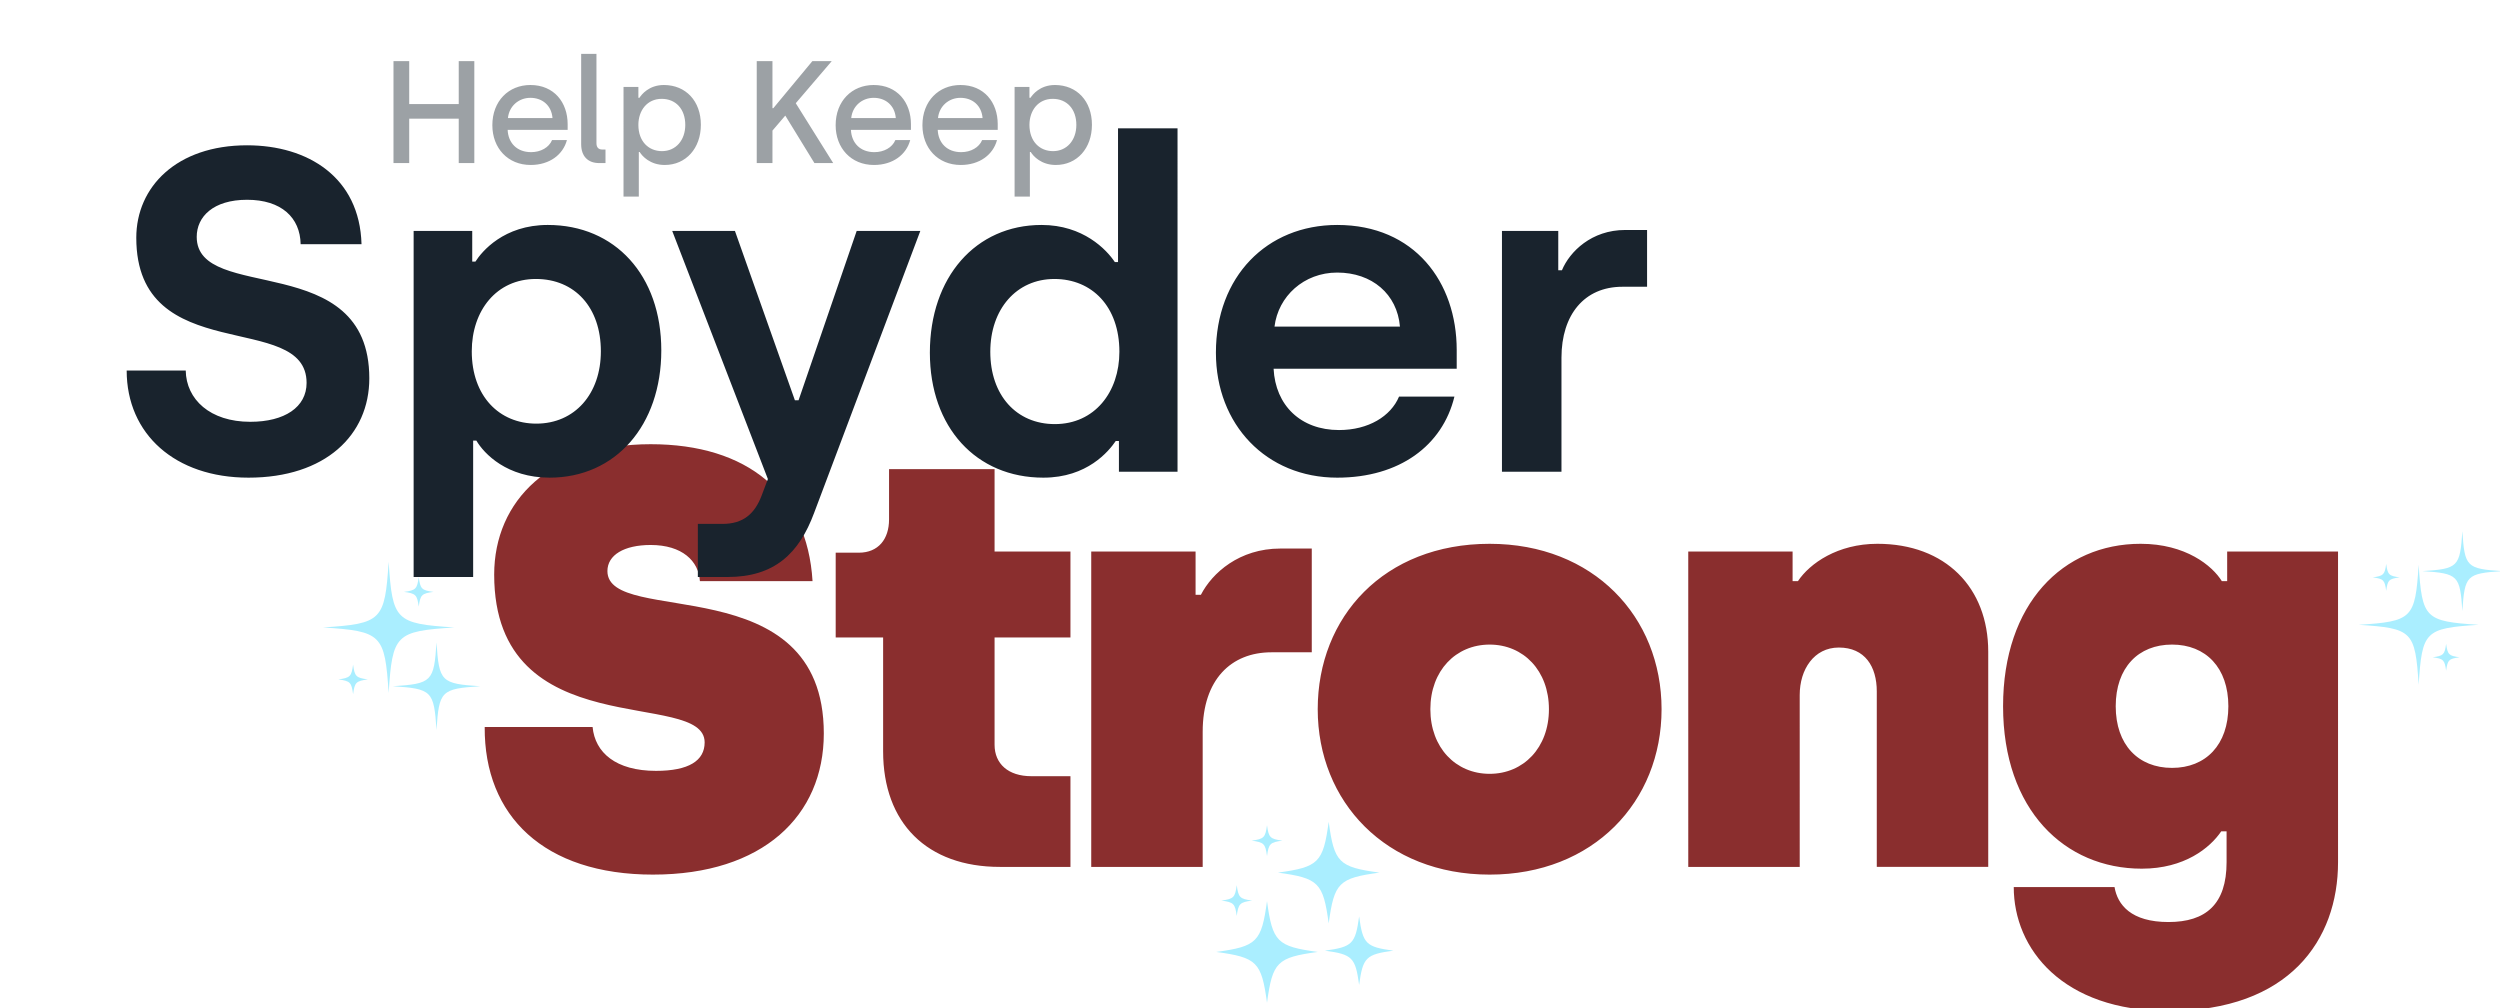 <?xml version="1.0" encoding="UTF-8" standalone="no"?>
<svg
   width="1011.81"
   height="407.956"
   viewBox="0 0 267.708 107.938"
   version="1.1"
   id="svg10"
   sodipodi:docname="header_donations.svg"
   inkscape:version="1.3.2 (091e20ef0f, 2023-11-25, custom)"
   xmlns:inkscape="http://www.inkscape.org/namespaces/inkscape"
   xmlns:sodipodi="http://sodipodi.sourceforge.net/DTD/sodipodi-0.dtd"
   xmlns="http://www.w3.org/2000/svg"
   xmlns:svg="http://www.w3.org/2000/svg">
  <defs
     id="defs10">
    <filter
       style="color-interpolation-filters:sRGB;"
       inkscape:label="Drop Shadow"
       id="filter11"
       x="-0.102"
       y="-0.499"
       width="1.204"
       height="1.999">
      <feFlood
         result="flood"
         in="SourceGraphic"
         flood-opacity="0.25"
         flood-color="rgb(0,0,0)"
         id="feFlood10" />
      <feGaussianBlur
         result="blur"
         in="SourceGraphic"
         stdDeviation="12"
         id="feGaussianBlur10" />
      <feOffset
         result="offset"
         in="blur"
         dx="0"
         dy="0"
         id="feOffset10" />
      <feComposite
         result="comp1"
         operator="in"
         in="flood"
         in2="offset"
         id="feComposite10" />
      <feComposite
         result="comp2"
         operator="over"
         in="SourceGraphic"
         in2="comp1"
         id="feComposite11" />
    </filter>
    <filter
       style="color-interpolation-filters:sRGB;"
       inkscape:label="Drop Shadow"
       id="filter13"
       x="-0.067"
       y="-0.227"
       width="1.134"
       height="1.453">
      <feFlood
         result="flood"
         in="SourceGraphic"
         flood-opacity="0.25"
         flood-color="rgb(0,0,0)"
         id="feFlood11" />
      <feGaussianBlur
         result="blur"
         in="SourceGraphic"
         stdDeviation="12"
         id="feGaussianBlur11" />
      <feOffset
         result="offset"
         in="blur"
         dx="0"
         dy="0"
         id="feOffset11" />
      <feComposite
         result="comp1"
         operator="in"
         in="flood"
         in2="offset"
         id="feComposite12" />
      <feComposite
         result="comp2"
         operator="over"
         in="SourceGraphic"
         in2="comp1"
         id="feComposite13" />
    </filter>
    <filter
       style="color-interpolation-filters:sRGB;"
       inkscape:label="Drop Shadow"
       id="filter15"
       x="-0.038"
       y="-0.126"
       width="1.077"
       height="1.252">
      <feFlood
         result="flood"
         in="SourceGraphic"
         flood-opacity="0.25"
         flood-color="rgb(0,0,0)"
         id="feFlood13" />
      <feGaussianBlur
         result="blur"
         in="SourceGraphic"
         stdDeviation="12"
         id="feGaussianBlur13" />
      <feOffset
         result="offset"
         in="blur"
         dx="0"
         dy="0"
         id="feOffset13" />
      <feComposite
         result="comp1"
         operator="in"
         in="flood"
         in2="offset"
         id="feComposite14" />
      <feComposite
         result="comp2"
         operator="over"
         in="SourceGraphic"
         in2="comp1"
         id="feComposite15" />
    </filter>
  </defs>
  <sodipodi:namedview
     id="namedview10"
     pagecolor="#ffffff"
     bordercolor="#000000"
     borderopacity="0.25"
     inkscape:showpageshadow="2"
     inkscape:pageopacity="0.0"
     inkscape:pagecheckerboard="0"
     inkscape:deskcolor="#d1d1d1"
     inkscape:zoom="0.71456104"
     inkscape:cx="505.905"
     inkscape:cy="203.62151"
     inkscape:window-width="1920"
     inkscape:window-height="1151"
     inkscape:window-x="1920"
     inkscape:window-y="182"
     inkscape:window-maximized="1"
     inkscape:current-layer="svg10" />
  <path
     d="M593.498 707.166c44.318 0 68.993-23.716 68.993-57.015 0-67.796-87.44-42.881-87.44-65.64 0-6.468 6.708-10.54 17.488-10.54 12.697 0 19.405 6.468 19.884 14.613h45.516c-2.156-35.455-26.351-55.338-65.4-55.338-40.485 0-63.244 22.758-63.244 52.703 0 69.712 85.044 45.756 85.044 67.795 0 7.427-6.468 11.5-19.644 11.5-16.29 0-24.674-7.427-25.633-17.728h-43.6c-.24 35.934 23.956 59.65 68.036 59.65m140.15-3.114h28.508v-36.653h-15.81c-9.344 0-14.854-5.03-14.854-12.696v-43.36h30.664v-34.737h-30.664v-33.299h-42.641v20.363c0 7.905-4.312 13.415-12.218 13.415h-9.343v34.257h19.165v45.996c0 28.986 17.728 46.714 47.194 46.714m36.901 0h45.037v-54.62c0-21.081 11.5-32.1 27.79-32.1h16.29v-41.924h-12.697c-16.53 0-27.55 9.822-32.101 18.686h-2.156v-17.488h-42.163zm160.993 3.114c41.923 0 69.472-29.466 69.472-66.837s-27.55-66.837-69.472-66.837c-42.642 0-69.473 29.466-69.473 66.837s27.55 66.837 69.473 66.837m0-40.725c-13.655 0-23.956-10.54-23.956-26.112s10.3-26.112 23.956-26.112 23.956 10.54 23.956 26.112-10.301 26.112-23.956 26.112m80.26 37.61h45.038V634.58c0-10.302 5.75-19.165 15.81-19.165 10.541 0 15.333 7.666 15.333 17.727v70.91h45.037v-86.96c0-25.873-17.248-43.6-44.798-43.6-16.05 0-27.31 7.905-32.1 15.092h-2.157v-11.978h-42.163zm194.053 58.214c48.87 0 68.514-28.747 68.514-60.13V576.606h-44.798v11.978h-2.156c-3.833-6.229-14.613-15.092-32.82-15.092-31.382 0-55.578 24.195-55.578 65.64 0 41.922 24.915 65.639 56.057 65.639 17.249 0 27.55-8.385 32.101-15.093h2.157v12.457c0 17.01-8.385 24.196-23.477 24.196s-20.603-6.947-21.8-14.134h-40.726c0 24.914 19.644 50.068 62.526 50.068m1.437-98.22c-13.655 0-22.758-9.342-22.758-24.914 0-15.571 9.103-24.914 22.758-24.914s22.758 9.343 22.758 24.914-9.103 24.914-22.758 24.914"
     aria-label="Strong"
     style="-inkscape-font-specification:'Silka Heavy';mix-blend-mode:lighten;fill:#8a2e2e;stroke-width:12.575;stroke-linecap:round;stroke-linejoin:round;paint-order:stroke fill markers;filter:url(#filter15)"
     transform="matrix(.265 0 0 .265 -87.344 -93.744)"
     id="path1" />
  <path
     d="M530.965 206.442c21.788 0 34.238-12.061 34.238-28.143 0-36.701-48.893-21.139-48.893-40.073 0-5.707 4.67-10.505 14.266-10.505 9.727 0 15.044 5.058 15.173 12.58h17.249c-.519-18.935-15.174-28.013-32.422-28.013-19.972 0-31.385 11.802-31.385 26.197 0 37.09 48.244 20.361 48.244 41.111 0 6.874-6.225 11.024-15.951 11.024-11.413 0-18.157-6.355-18.286-14.525h-16.73c0 18.026 13.747 30.347 34.497 30.347m46.795 28.142h16.86v-38.647h.907c2.205 3.76 8.69 10.505 20.75 10.505 18.675 0 31.644-14.785 31.644-36.054 0-21.268-13.098-35.534-32.162-35.534-12.45 0-18.675 7.522-20.491 10.375h-.908v-8.69h-16.6zm34.756-43.446c-10.504 0-18.286-7.78-18.286-20.49 0-11.542 7.004-20.491 18.157-20.491 11.023 0 18.415 8.04 18.415 20.49 0 12.062-7.392 20.491-18.286 20.491m45.758 43.446h8.43c13.228 0 20.231-6.614 24.51-18.156l30.088-79.888h-18.026l-16.47 47.984h-1.038l-16.99-47.984h-17.766l27.104 70.29-1.815 4.8c-1.946 5.057-5.188 7.91-11.024 7.91h-7.003zm97.892-28.142c12.45 0 18.546-7.522 20.49-10.375h.909v8.689h16.6V107.49h-16.86v37.869h-.907c-2.335-3.502-8.949-10.505-20.75-10.505-18.676 0-31.644 14.784-31.644 36.183 0 21.139 13.098 35.405 32.162 35.405m3.242-15.174c-10.893 0-18.286-8.17-18.286-20.49 0-12.062 7.393-20.621 18.157-20.621 10.634 0 18.415 7.781 18.415 20.62 0 11.413-7.003 20.491-18.286 20.491m79.996 15.174c17.637 0 29.828-9.079 33.2-22.955h-15.692c-2.335 5.576-8.69 9.467-16.99 9.467-10.893 0-18.026-7.003-18.545-17.378h51.875v-5.317c0-19.194-11.931-35.405-33.848-35.405-19.972 0-34.368 14.655-34.368 36.183 0 20.36 14.266 35.405 34.368 35.405m-17.768-42.797c1.038-8.56 8.3-15.304 17.768-15.304 9.856 0 16.989 6.096 17.767 15.304zm64.433 41.11h16.86v-32.292c0-12.19 6.484-20.101 17.248-20.101h7.003V136.28h-6.225c-9.467 0-15.692 6.096-17.897 11.413h-1.037V136.54h-15.952z"
     aria-label="Spyder"
     style="-inkscape-font-specification:'Silka Semi-Bold';fill:#19232d;stroke-width:6.808;stroke-linecap:round;stroke-linejoin:round;paint-order:stroke fill markers;filter:url(#filter13)"
     transform="translate(-174.1 -26.886)scale(.378)"
     id="path2" />
  <g
     style="fill:#aef;fill-opacity:1"
     id="g5">
    <path
       d="M451.384 536.507c55.105-7.494 61.179-13.56 68.672-68.654 7.495 55.094 13.568 61.16 68.67 68.654-55.102 7.493-61.175 13.573-68.67 68.68-7.493-55.107-13.567-61.187-68.672-68.68M756.972 129.067c55.103-7.494 61.179-13.574 68.673-68.667 7.491 55.093 13.567 61.173 68.668 68.667-55.101 7.493-61.177 13.56-68.668 68.666-7.494-55.106-13.57-61.173-68.673-68.666"
       style="fill:#aef;fill-opacity:1;fill-rule:nonzero;stroke:none;stroke-width:.133"
       transform="matrix(.023 0 0 .023 25.849 60.413)"
       id="path3" />
    <path
       d="M380 294.587C653.51 276.867 667.87 262.52 685.585-11c17.719 273.52 32.079 287.867 305.588 305.587-273.509 17.72-287.869 32.08-305.588 305.586C667.871 326.667 653.51 312.307 380 294.587"
       style="fill:#aef;fill-opacity:1;fill-rule:nonzero;stroke:none;stroke-width:.133"
       transform="matrix(.023 0 0 .023 25.849 60.413)"
       id="path4" />
    <path
       d="M704.684 568.347c182.343-11.814 191.913-21.387 203.73-203.734 11.81 182.347 21.382 191.92 203.725 203.734-182.343 11.8-191.915 21.373-203.726 203.72-11.816-182.347-21.386-191.92-203.729-203.72"
       style="fill:#aef;fill-opacity:1;fill-rule:nonzero;stroke:none;stroke-width:.133"
       transform="matrix(.023 0 0 .023 25.849 60.413)"
       id="path5" />
  </g>
  <g
     style="fill:#aef;fill-opacity:1"
     id="g8">
    <path
       d="M451.384 536.507c55.105-7.494 61.179-13.56 68.672-68.654 7.495 55.094 13.568 61.16 68.67 68.654-55.102 7.493-61.175 13.573-68.67 68.68-7.493-55.107-13.567-61.187-68.672-68.68M756.972 129.067c55.103-7.494 61.179-13.574 68.673-68.667 7.491 55.093 13.567 61.173 68.668 68.667-55.101 7.493-61.177 13.56-68.668 68.666-7.494-55.106-13.57-61.173-68.673-68.666"
       style="fill:#aef;fill-opacity:1;fill-rule:nonzero;stroke:none;stroke-width:.133"
       transform="matrix(.021 0 0 -.021 244.6 73.093)"
       id="path6" />
    <path
       d="M380 294.587C653.51 276.867 667.87 262.52 685.585-11c17.719 273.52 32.079 287.867 305.588 305.587-273.509 17.72-287.869 32.08-305.588 305.586C667.871 326.667 653.51 312.307 380 294.587"
       style="fill:#aef;fill-opacity:1;fill-rule:nonzero;stroke:none;stroke-width:.133"
       transform="matrix(.021 0 0 -.021 244.6 73.093)"
       id="path7" />
    <path
       d="M704.684 568.347c182.343-11.814 191.913-21.387 203.73-203.734 11.81 182.347 21.382 191.92 203.725 203.734-182.343 11.8-191.915 21.373-203.726 203.72-11.816-182.347-21.386-191.92-203.729-203.72"
       style="fill:#aef;fill-opacity:1;fill-rule:nonzero;stroke:none;stroke-width:.133"
       transform="matrix(.021 0 0 -.021 244.6 73.093)"
       id="path8" />
  </g>
  <g
     style="fill:#aef;fill-opacity:1"
     id="g9">
    <path
       d="M3422.8 550.093c181.84-24.733 201.893-44.786 226.613-226.626 24.734 181.84 44.787 201.893 226.627 226.626-181.84 24.72-201.893 44.774-226.627 226.614-24.72-181.84-44.773-201.894-226.613-226.614M3147.56 904.027c181.84-24.734 201.893-44.774 226.613-226.614 24.734 181.84 44.774 201.88 226.627 226.614-181.853 24.733-201.893 44.786-226.627 226.613-24.72-181.827-44.773-201.88-226.613-226.613M3632.427 898.32c122.586-16.667 136.106-30.187 152.773-152.773 16.68 122.586 30.187 136.106 152.787 152.773-122.6 16.68-136.107 30.2-152.787 152.787C3768.533 928.52 3755.013 915 3632.427 898.32M3305.507 407.453c55.106-7.493 61.173-13.573 68.68-68.666 7.493 55.093 13.56 61.173 68.666 68.666-55.106 7.494-61.173 13.574-68.666 68.667-7.507-55.093-13.574-61.173-68.68-68.667M3170.453 674.84c55.107-7.493 61.174-13.573 68.667-68.667 7.493 55.094 13.573 61.174 68.667 68.667-55.094 7.493-61.174 13.573-68.667 68.667-7.493-55.094-13.56-61.174-68.667-68.667"
       style="fill:#aef;fill-opacity:1;fill-rule:nonzero;stroke:none;stroke-width:.133"
       transform="matrix(.024 0 0 .024 54.695 80.24)"
       id="path9" />
  </g>
  <path
     d="M488.6 419.646h6.357v-17.951h20.011v17.951h6.298v-41.2h-6.298v17.363h-20.011v-17.363H488.6zm55.431.766c7.593 0 13.066-4.12 14.655-10.065h-6.003c-1.236 3.002-4.59 4.885-8.475 4.885-5.65 0-9.241-3.65-9.476-9.005h24.249v-2.296c0-8.77-5.474-15.832-15.068-15.832-8.77 0-15.362 6.474-15.362 16.244 0 9.241 6.24 16.069 15.48 16.069m-9.182-18.953c.471-4.826 4.356-8.18 9.064-8.18 4.768 0 8.535 3.001 8.947 8.18zm36.891 18.187h2.531v-5.473h-1.295c-1.53 0-2.354-.883-2.354-2.531v-36.139h-6.18v36.492c0 4.826 2.648 7.651 7.298 7.651m9.817 13.538h6.18v-18.01h.353c1 1.647 4.179 5.238 10.123 5.238 8.535 0 14.597-6.71 14.597-16.245s-6.062-16.068-14.95-16.068c-6.12 0-9.064 3.943-9.888 5.18h-.412v-4.415h-6.003zm15.538-18.364c-5.415 0-9.535-3.943-9.535-10.594 0-5.827 3.532-10.536 9.417-10.536 5.71 0 9.535 4.12 9.535 10.536 0 6.18-3.825 10.594-9.417 10.594m69.191 4.826-15.126-24.19 14.538-17.01h-7.828l-15.774 19.011h-.353v-19.01h-6.357v41.2h6.357V406.52l5.18-6.062 11.77 19.187zm16.468.766c7.592 0 13.066-4.12 14.655-10.065h-6.003c-1.236 3.002-4.591 4.885-8.476 4.885-5.65 0-9.24-3.65-9.476-9.005h24.25v-2.296c0-8.77-5.474-15.832-15.068-15.832-8.77 0-15.362 6.474-15.362 16.244 0 9.241 6.239 16.069 15.48 16.069m-9.182-18.953c.47-4.826 4.355-8.18 9.064-8.18 4.767 0 8.534 3.001 8.946 8.18zm44.248 18.953c7.593 0 13.066-4.12 14.656-10.065h-6.004c-1.236 3.002-4.59 4.885-8.475 4.885-5.65 0-9.241-3.65-9.476-9.005h24.249v-2.296c0-8.77-5.474-15.832-15.068-15.832-8.77 0-15.361 6.474-15.361 16.244 0 9.241 6.238 16.069 15.479 16.069m-9.182-18.953c.471-4.826 4.356-8.18 9.064-8.18 4.768 0 8.535 3.001 8.947 8.18zm30.947 31.725h6.18v-18.01h.353c1 1.647 4.179 5.238 10.123 5.238 8.535 0 14.597-6.71 14.597-16.245s-6.062-16.068-14.95-16.068c-6.121 0-9.064 3.943-9.888 5.18h-.412v-4.415h-6.003zm15.538-18.364c-5.415 0-9.535-3.943-9.535-10.594 0-5.827 3.532-10.536 9.417-10.536 5.71 0 9.535 4.12 9.535 10.536 0 6.18-3.826 10.594-9.417 10.594"
     aria-label="Help Keep"
     style="-inkscape-font-specification:'Silka Medium';opacity:0.656;fill:#19232d;stroke-width:3.09;stroke-linecap:round;stroke-linejoin:round;paint-order:stroke fill markers;filter:url(#filter11)"
     transform="matrix(.265 0 0 .265 -87.344 -93.744)"
     id="path10" />
</svg>
